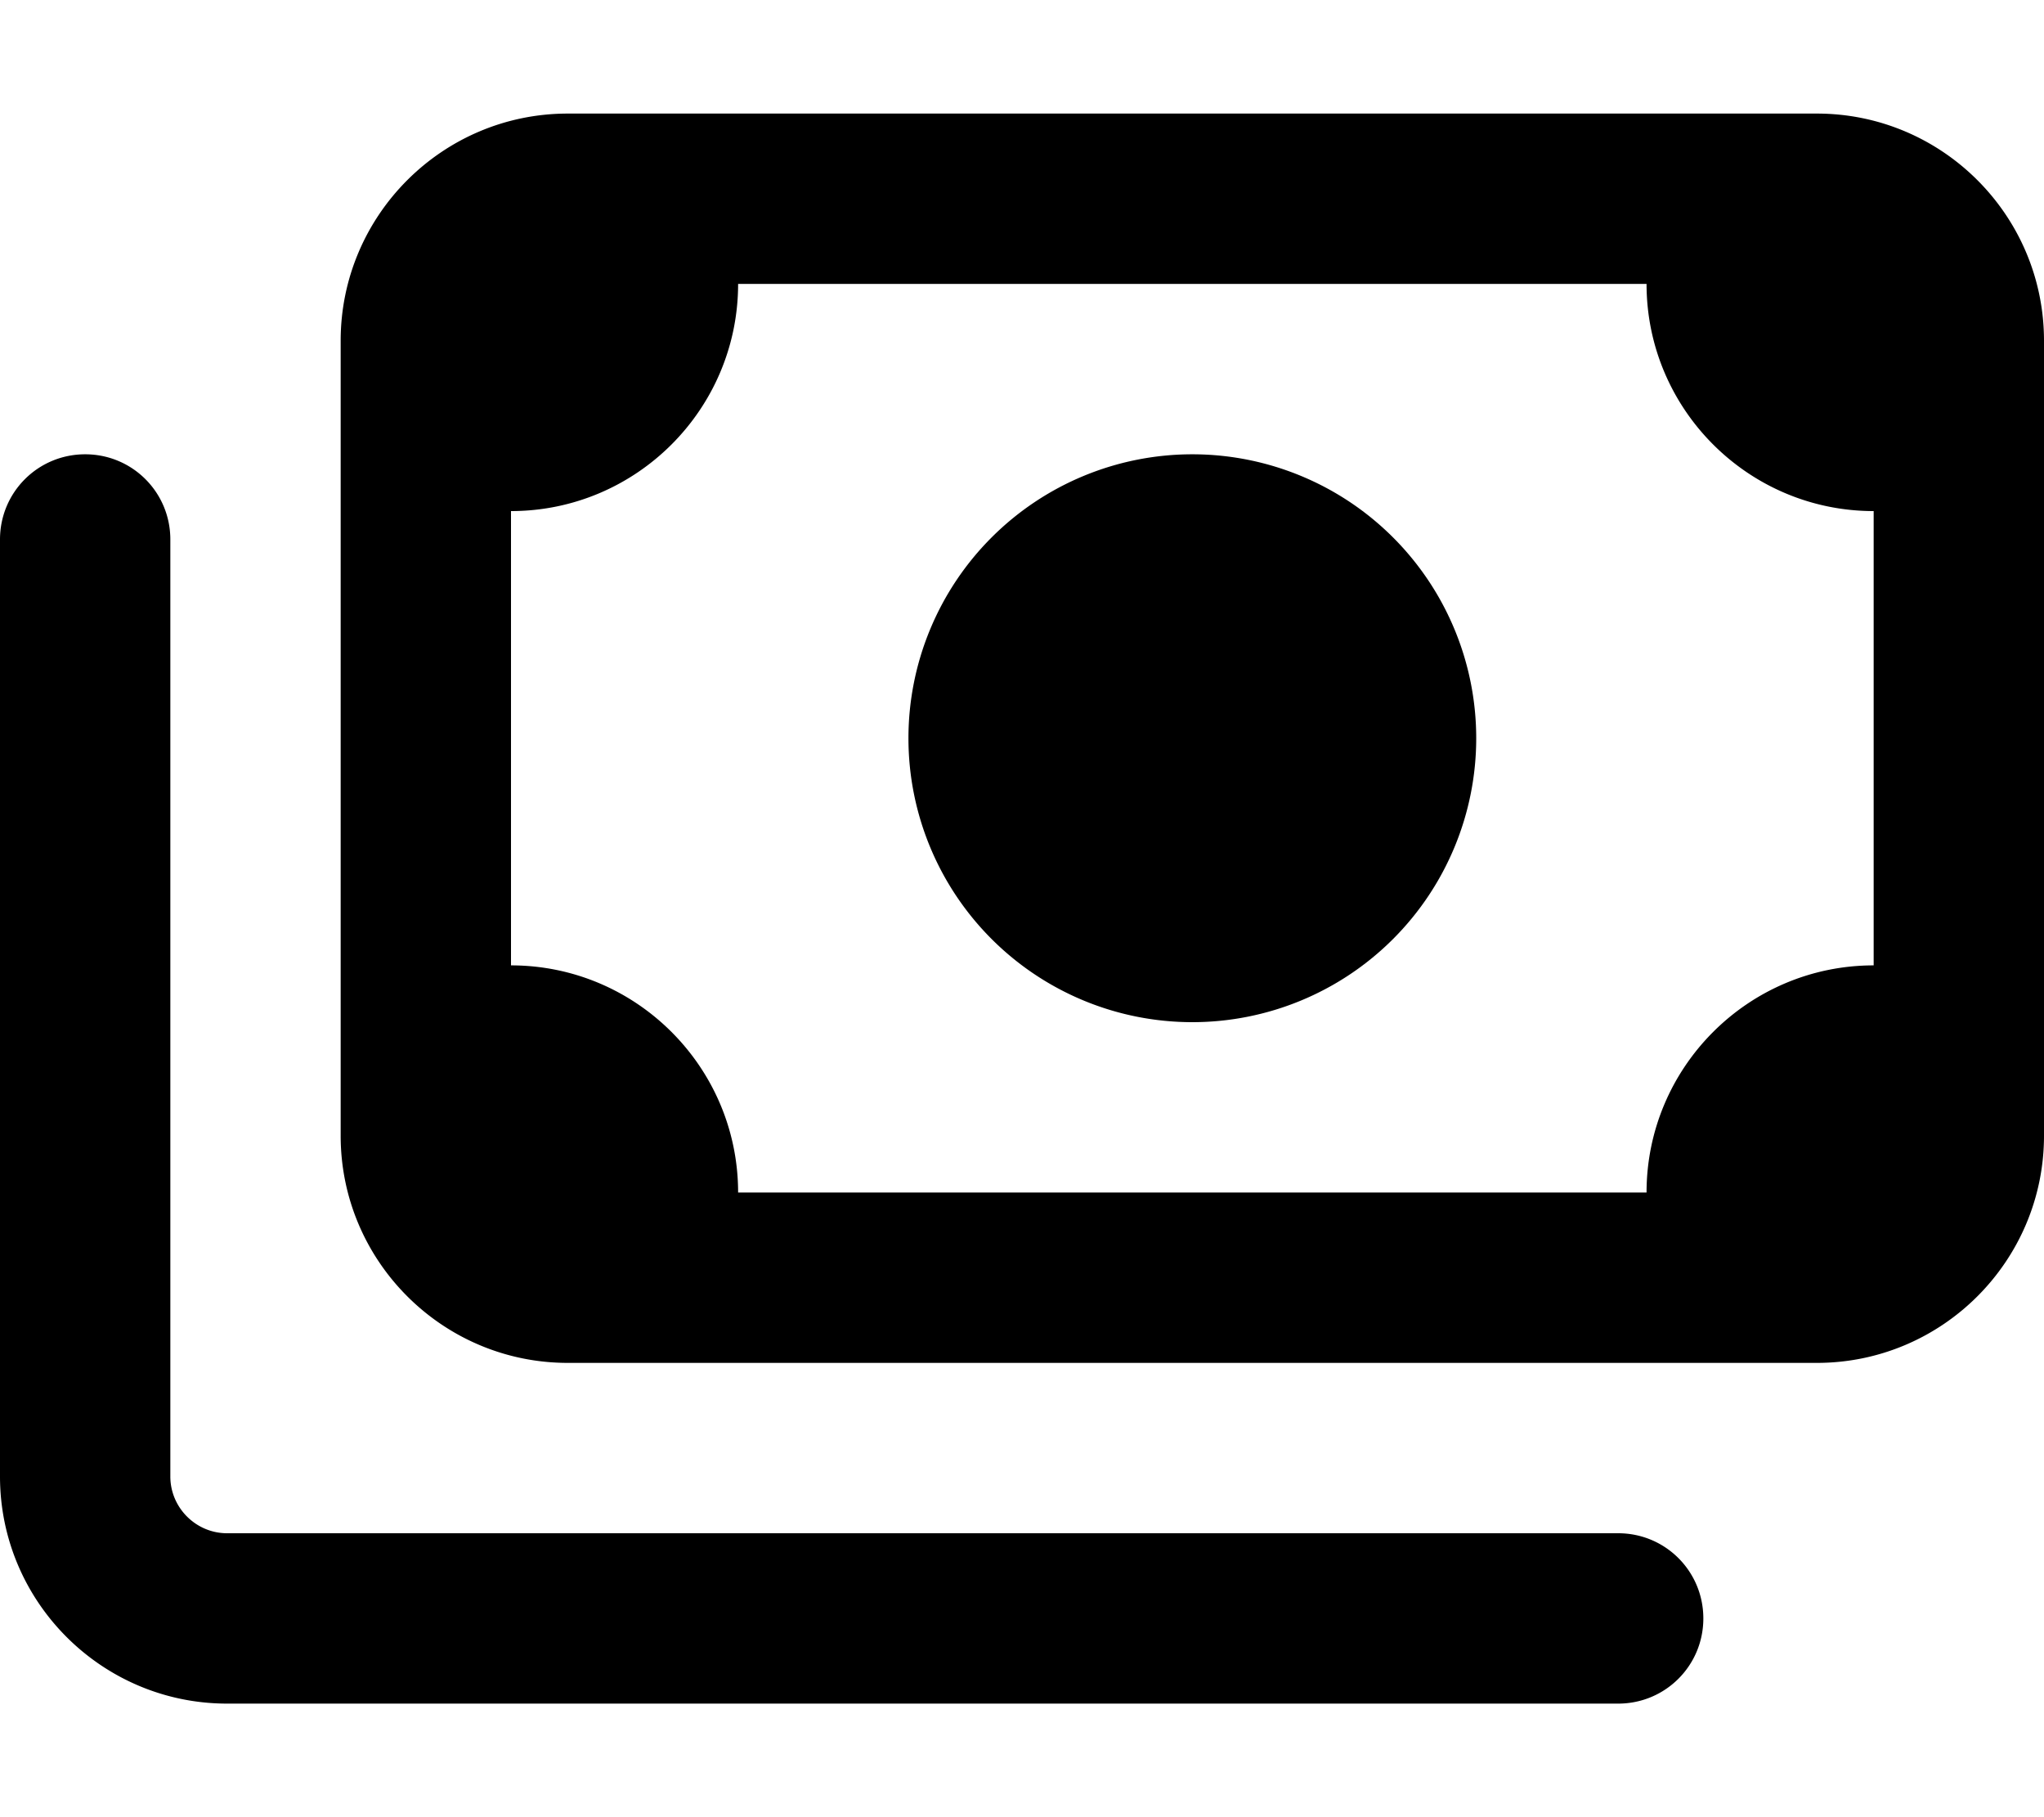 <svg fill="currentColor" xmlns="http://www.w3.org/2000/svg" viewBox="0 0 576 512"><!--! Font Awesome Pro 7.1.0 by @fontawesome - https://fontawesome.com License - https://fontawesome.com/license (Commercial License) Copyright 2025 Fonticons, Inc. --><path fill="currentColor" d="M208 80c0 35.3-28.7 64-64 64l0 128c35.3 0 64 28.7 64 64l256 0c0-35.3 28.7-64 64-64l0-128c-35.3 0-64-28.7-64-64L208 80zM96 96c0-35.3 28.7-64 64-64l352 0c35.3 0 64 28.7 64 64l0 224c0 35.3-28.7 64-64 64l-352 0c-35.3 0-64-28.7-64-64L96 96zm240 32a80 80 0 1 1 0 160 80 80 0 1 1 0-160zM24 128c13.3 0 24 10.7 24 24l0 264c0 8.8 7.2 16 16 16l392 0c13.3 0 24 10.7 24 24s-10.7 24-24 24L64 480c-35.3 0-64-28.7-64-64L0 152c0-13.3 10.7-24 24-24z"/></svg>